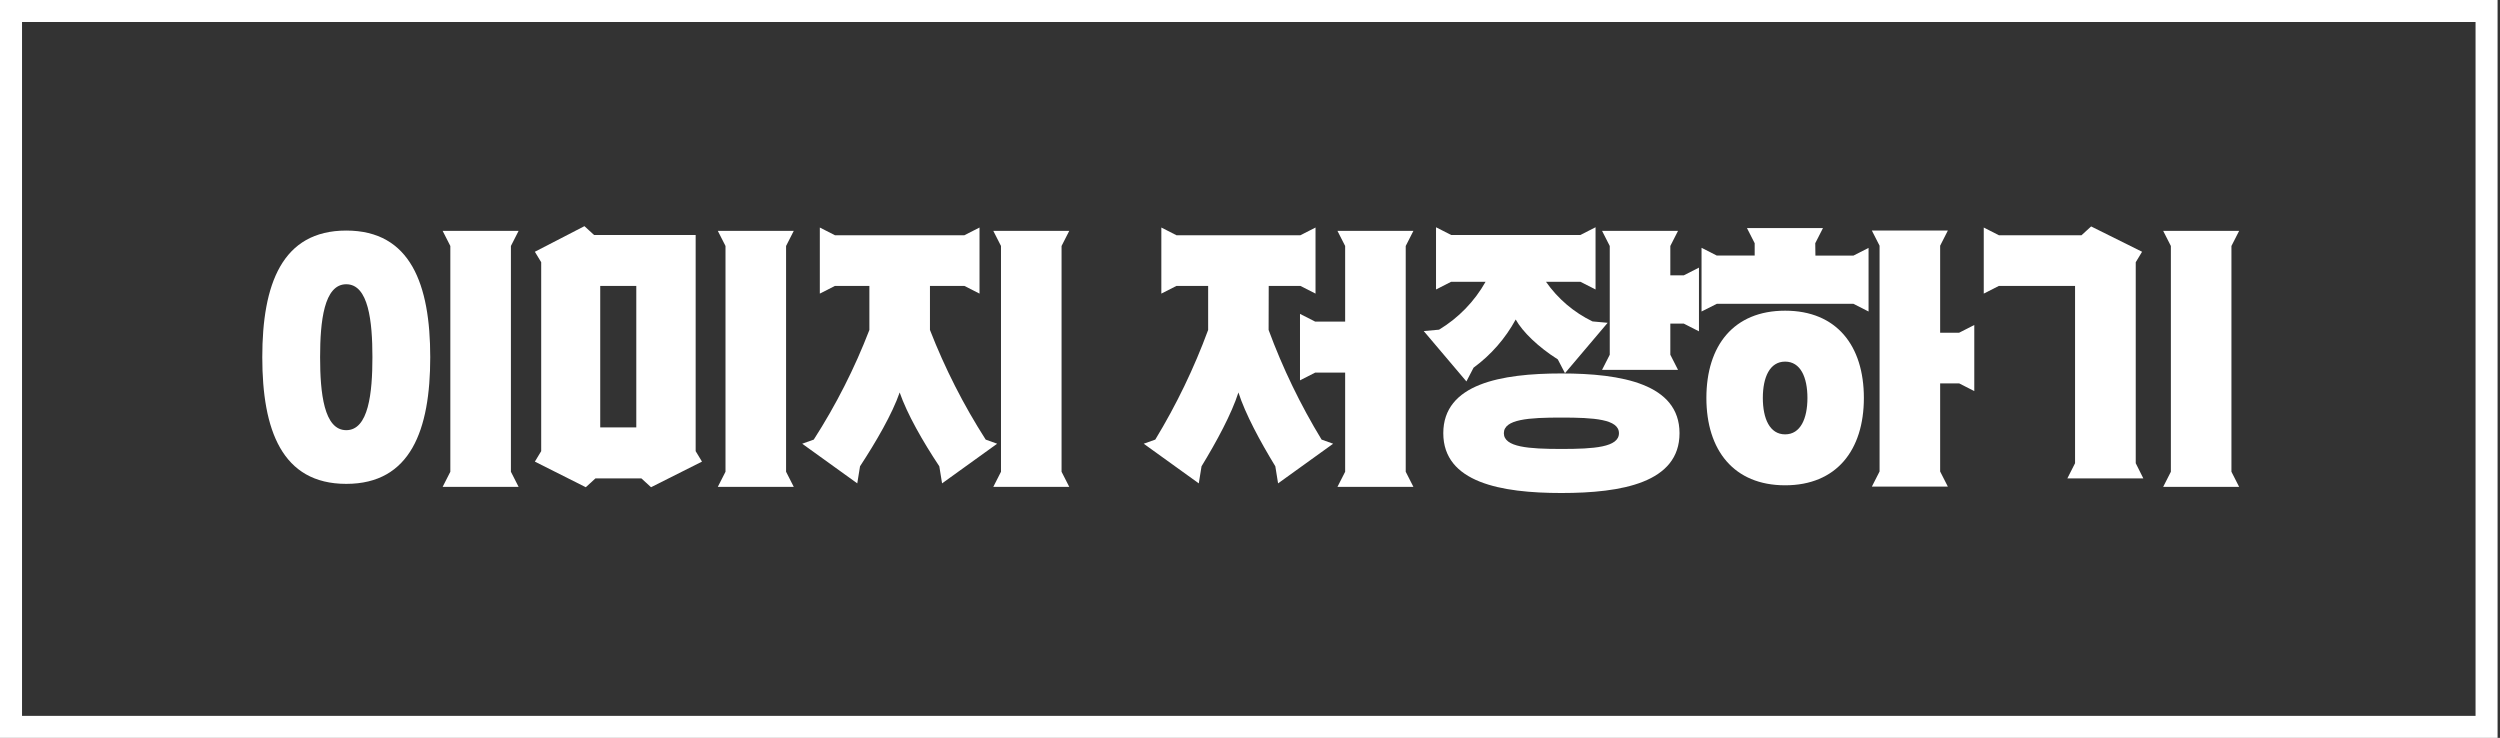<svg width="454" height="134" viewBox="0 0 454 134" fill="none" xmlns="http://www.w3.org/2000/svg">
<rect x="0" y="0" width="454" height="134" fill="#333333" stroke="none"/>
<g clip-path="url(#clip0_107_3435)">
<path d="M453.56 134H0V0H453.56V134ZM4 130H449.56V4H4V130Z" fill="white"/>
<path d="M78.131 64.87C78.131 78.08 74.581 87.87 62.881 87.87C51.181 87.87 47.631 78.07 47.631 64.87C47.631 51.67 51.181 41.87 62.881 41.87C74.581 41.87 78.131 51.67 78.131 64.87ZM67.631 64.87C67.631 58.37 66.931 51.62 62.881 51.62C58.831 51.62 58.131 58.37 58.131 64.87C58.131 71.37 58.831 78.12 62.881 78.12C66.931 78.12 67.631 71.38 67.631 64.87ZM92.781 44.67V85.67L94.181 88.42H80.381L81.781 85.67V44.67L80.381 41.92H94.181L92.781 44.67Z" fill="white"/>
<path d="M127.481 83.83L118.231 88.48L116.481 86.88H108.131L106.381 88.48L97.131 83.83L98.281 81.93V47.62L97.131 45.72L106.131 41.07L107.881 42.67H126.331V81.93L127.481 83.83ZM109.001 77.62H115.551V51.92H109.001V77.62ZM142.751 44.67V85.67L144.151 88.42H130.351L131.751 85.67V44.67L130.351 41.92H144.151L142.751 44.67Z" fill="white"/>
<path d="M181.08 80.58L171.08 87.78L170.58 84.68C167.58 80.17 164.73 75.17 163.38 71.27C162.03 75.17 159.13 80.17 156.18 84.68L155.68 87.78L145.68 80.58L147.78 79.83C151.814 73.554 155.198 66.883 157.88 59.92V51.92H151.63L148.88 53.32V41.32L151.63 42.72H175.13L177.88 41.32V53.32L175.13 51.92H168.88V59.92C171.588 66.874 174.978 73.543 179 79.83L181.08 80.58ZM192.78 44.67V85.67L194.18 88.42H180.38L181.78 85.67V44.67L180.38 41.92H194.18L192.78 44.67Z" fill="white"/>
<path d="M230.379 59.92C232.937 66.851 236.159 73.518 239.999 79.83L242.099 80.58L232.099 87.78L231.599 84.68C228.849 80.17 226.149 75.17 224.899 71.27C223.649 75.17 220.949 80.17 218.199 84.68L217.699 87.78L207.699 80.58L209.799 79.83C213.632 73.518 216.847 66.85 219.399 59.92V51.92H213.649L210.899 53.32V41.32L213.649 42.72H236.149L238.899 41.32V53.32L236.149 51.92H230.399L230.379 59.92ZM255.279 44.67V85.67L256.679 88.42H242.879L244.279 85.67V67.67H238.829L236.079 69.07V57L238.829 58.4H244.279V44.67L242.879 41.92H256.679L255.279 44.67Z" fill="white"/>
<path d="M261.331 59.87C264.851 57.748 267.762 54.751 269.781 51.17H263.531L260.781 52.57V41.27L263.531 42.67H287.001L289.751 41.27V52.57L287.001 51.17H280.751C282.906 54.253 285.815 56.732 289.201 58.37L291.951 58.62L284.201 67.77L282.901 65.27C279.351 63.02 276.501 60.27 275.251 58.02C273.378 61.465 270.765 64.454 267.601 66.77L266.301 69.27L258.551 60.12L261.331 59.87ZM305.001 78.67C305.001 87.67 294.501 89.53 283.551 89.53C272.601 89.53 262.101 87.63 262.101 78.67C262.101 69.71 272.601 67.82 283.551 67.82C294.501 67.82 305.001 69.72 305.001 78.67ZM294.001 78.67C294.001 76.12 289.451 75.83 283.551 75.83C277.651 75.83 273.101 76.12 273.101 78.67C273.101 81.22 277.651 81.53 283.551 81.53C289.451 81.53 294.001 81.23 294.001 78.67ZM305.781 50L308.531 48.6V60.17L305.781 58.77H303.331V64.42L304.731 67.17H290.931L292.331 64.42V44.67L290.931 41.92H304.731L303.331 44.67V50H305.781Z" fill="white"/>
<path d="M329.68 46.42H336.58L339.33 45.02V56.57L336.58 55.17H311.78L309 56.57V45L311.75 46.4H318.65V44.17L317.25 41.42H331.05L329.65 44.17L329.68 46.42ZM338.48 72.27C338.48 81.78 333.48 88.13 324.18 88.13C314.88 88.13 309.88 81.78 309.88 72.27C309.88 62.76 314.83 56.42 324.18 56.42C333.53 56.42 338.48 62.77 338.48 72.27ZM328.23 72.27C328.23 68.52 326.98 65.67 324.18 65.67C321.38 65.67 320.13 68.52 320.13 72.27C320.13 76.02 321.38 78.88 324.18 78.88C326.98 78.88 328.23 76 328.23 72.27ZM355.78 60.42L358.53 59.02V71.02L355.78 69.62H352.33V85.62L353.73 88.37H339.93L341.33 85.62V44.62L339.93 41.87H353.73L352.33 44.62V60.42H355.78Z" fill="white"/>
<path d="M389.23 86.88H375.43L376.83 84.12V51.92H363L360.25 53.32V41.32L363 42.72H378L379.75 41.12L389 45.72L387.85 47.62V84.12L389.23 86.88ZM405.23 44.67V85.67L406.63 88.42H392.83L394.23 85.67V44.67L392.83 41.92H406.63L405.23 44.67Z" fill="white"/>
</g>
<defs>
<clipPath id="clip0_107_3435">
<rect width="453.56" height="134" fill="white"/>
</clipPath>
</defs>
</svg>
